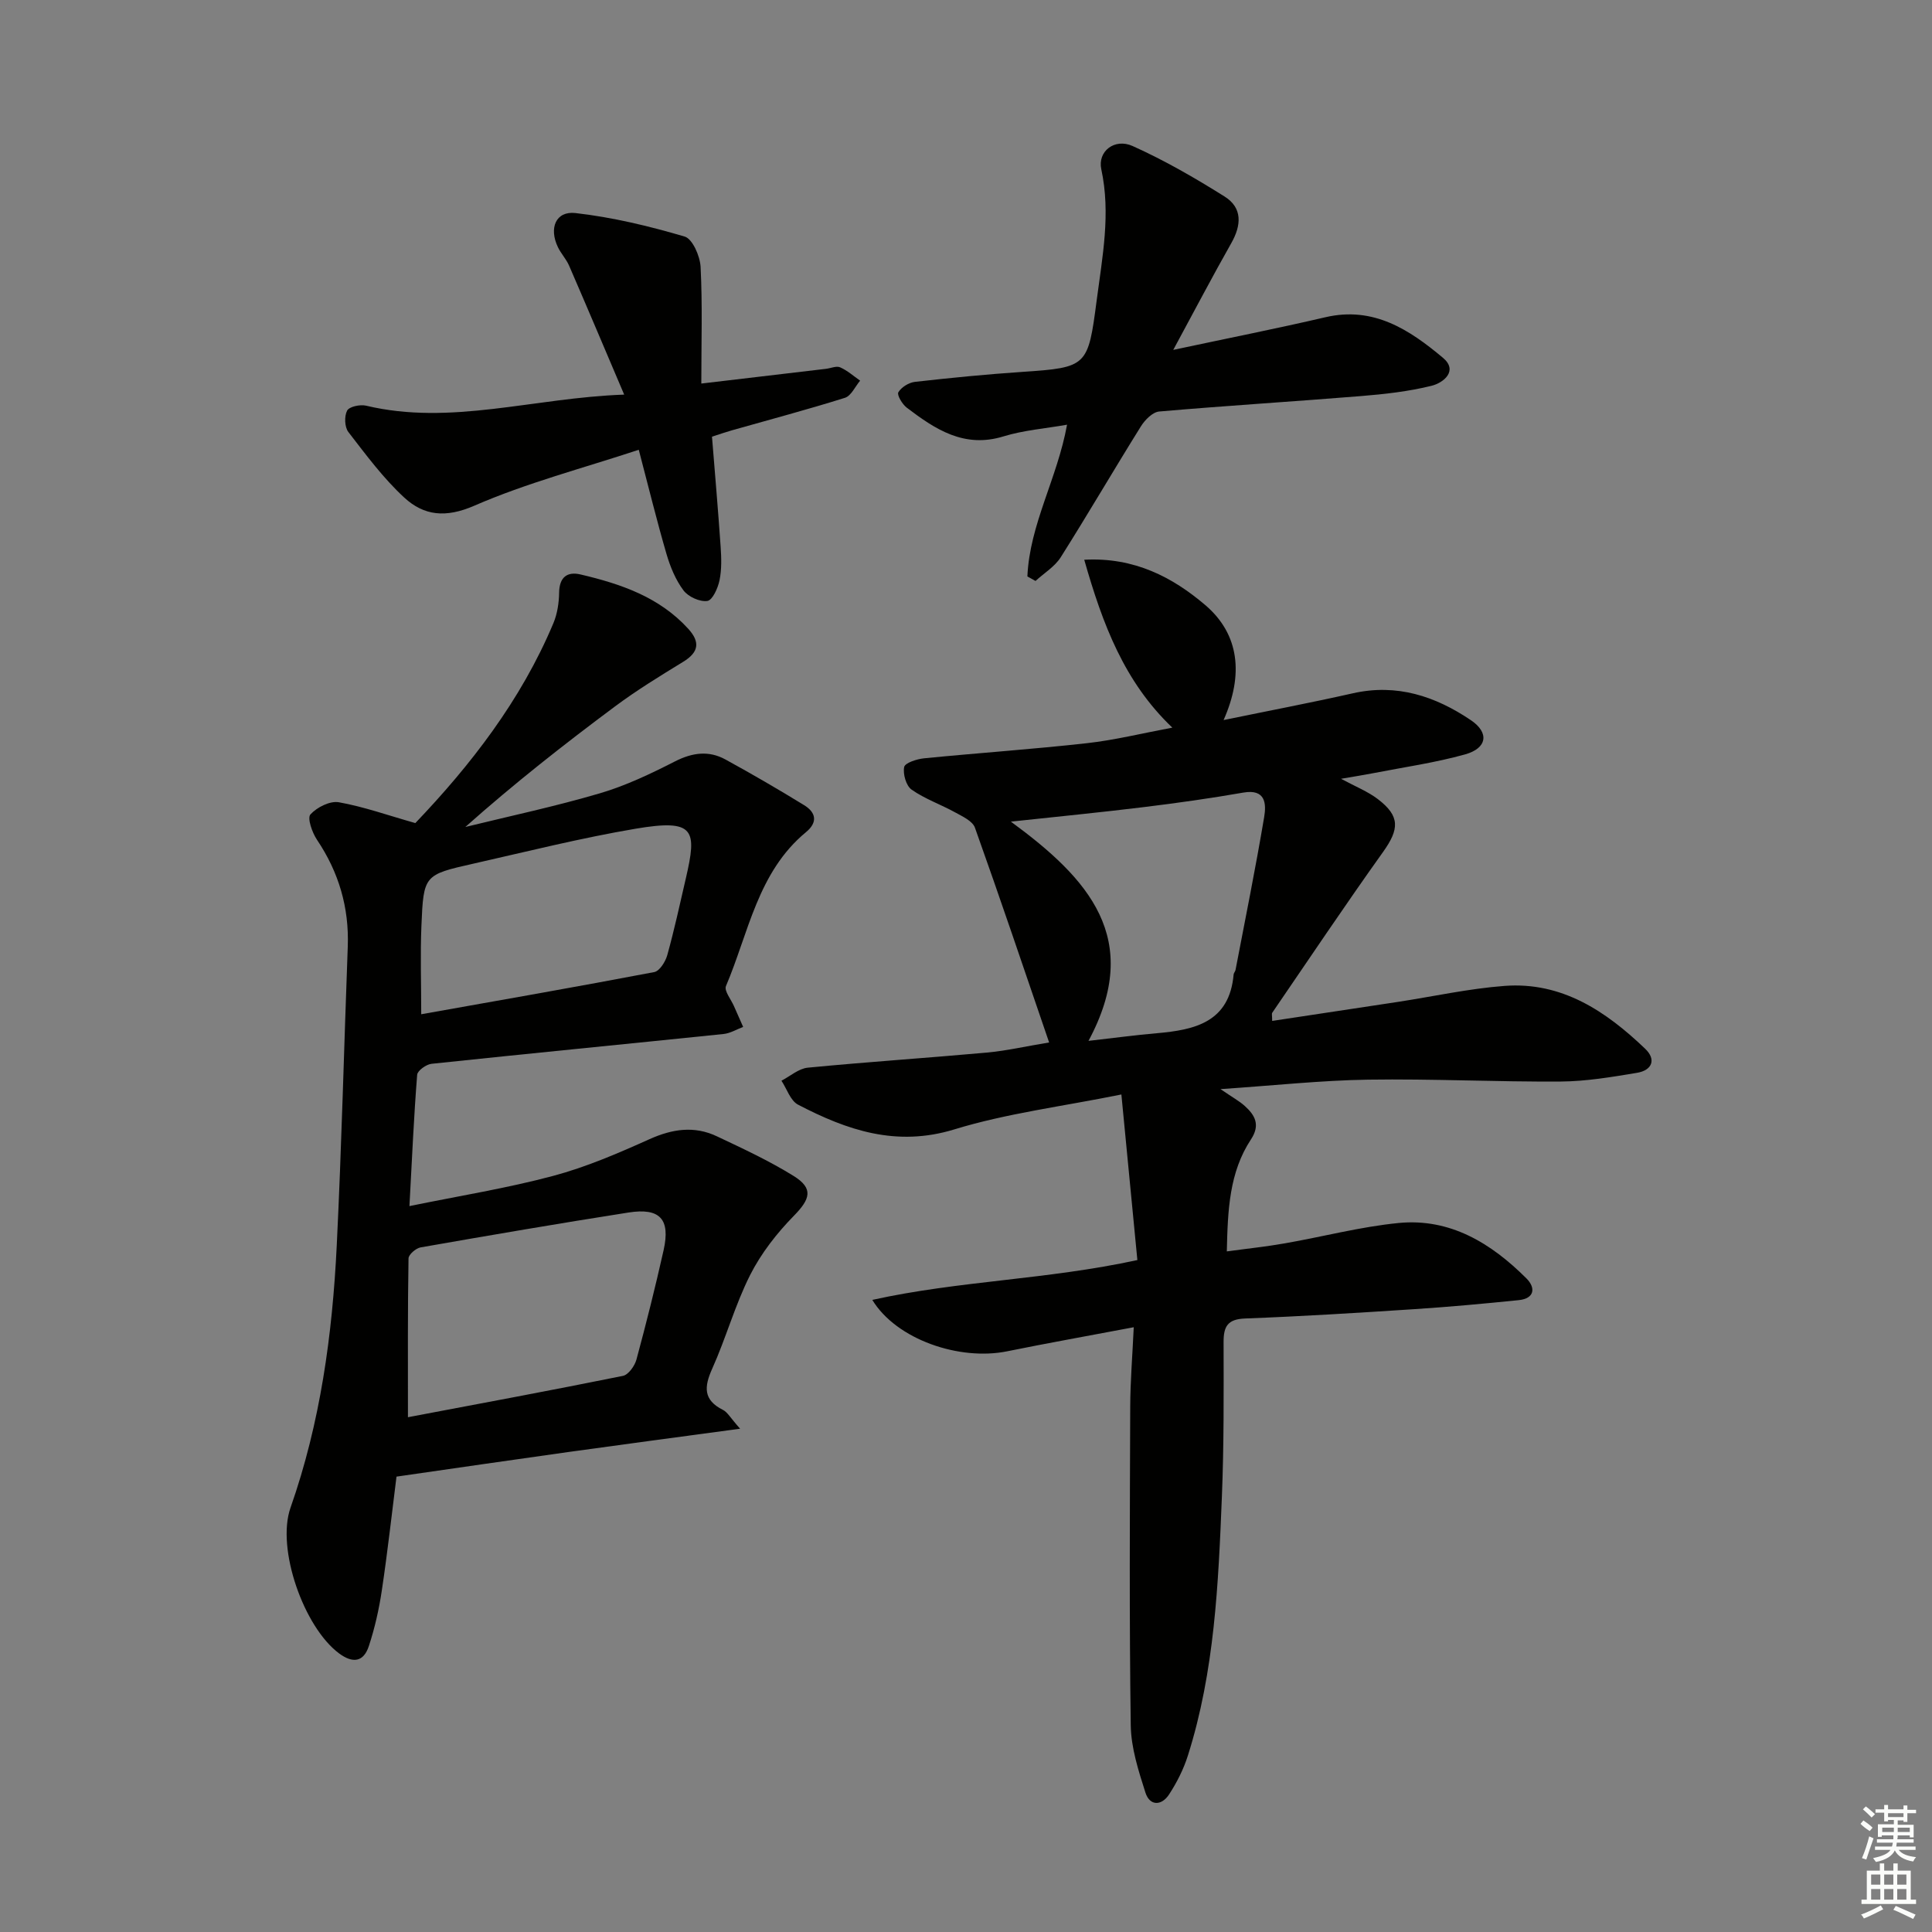<svg enable-background="new 0 0 400 400" viewBox="0 0 400 400" xmlns="http://www.w3.org/2000/svg"><rect x="0" y="0" width="400" height="400" fill="#808080" stroke="none"/><g fill="#010100"><path d="m217.21 215.83c-5.24-15.31-10.17-29.94-15.36-44.47-.49-1.37-2.56-2.32-4.07-3.15-2.98-1.65-6.29-2.79-9.05-4.73-1.13-.8-1.82-3.23-1.53-4.68.18-.86 2.62-1.65 4.11-1.8 11.23-1.11 22.51-1.88 33.72-3.13 5.75-.64 11.42-2.05 17.69-3.22-9.95-9.48-14.42-21.37-18.24-34.76 10.4-.57 18.34 3.67 25.03 9.36 7.15 6.08 7.97 14.5 3.82 23.83 9.37-1.93 18.1-3.59 26.76-5.54 9.11-2.06 17.11.61 24.46 5.58 3.84 2.6 3.34 5.8-1.22 7.07-6.2 1.73-12.63 2.64-18.97 3.88-1.95.38-3.92.69-6.71 1.17 3 1.62 5.54 2.62 7.62 4.21 4.63 3.53 4.46 6.2 1.07 10.95-7.83 10.96-15.32 22.16-22.93 33.27-.15.21-.02.61-.02 1.7 8.73-1.32 17.36-2.62 25.98-3.93 7.38-1.13 14.72-2.76 22.14-3.32 11.86-.89 20.98 5.24 29.1 13.01 2.39 2.28 1.37 4.47-1.65 4.98-5.22.87-10.52 1.77-15.8 1.81-13.3.09-26.61-.59-39.91-.39-9.73.15-19.45 1.21-30.56 1.96 2.49 1.71 3.89 2.46 5.03 3.49 2.13 1.92 3.25 3.93 1.28 6.92-4.49 6.81-4.81 14.6-5 23.19 4.3-.59 8.19-.99 12.02-1.67 7.85-1.37 15.62-3.43 23.52-4.21 10.7-1.05 19.21 4.2 26.5 11.48 1.92 1.92 1.71 4.15-1.6 4.49-7.26.74-14.54 1.41-21.82 1.88-11.61.76-23.22 1.48-34.84 1.92-3.62.14-4.46 1.64-4.45 4.89.02 10.66.08 21.33-.35 31.98-.73 18.08-1.51 36.2-7.05 53.65-.89 2.81-2.27 5.54-3.88 8.01-1.54 2.37-3.99 2.46-4.9-.37-1.44-4.52-2.97-9.25-3.04-13.91-.31-21.99-.19-43.98-.11-65.97.02-5.25.45-10.49.73-16.47-9.34 1.77-17.79 3.27-26.2 4.98-9.85 2.01-22.91-2.4-27.93-10.64 17.99-3.98 36.06-4.16 54.88-8.25-1.03-10.62-2.1-21.69-3.31-34.28-12.36 2.5-23.77 3.91-34.59 7.23-12 3.68-22.2.17-32.35-5.12-1.58-.82-2.32-3.27-3.44-4.96 1.82-.94 3.57-2.52 5.46-2.7 12.4-1.2 24.84-2.02 37.25-3.14 3.97-.38 7.86-1.28 12.71-2.08zm8.15-.33c5.3-.6 9.7-1.2 14.12-1.58 7.93-.69 15.07-2.29 15.93-12.18.03-.31.33-.59.39-.91 2.02-10.54 4.15-21.06 5.93-31.65.46-2.73.34-5.9-4.33-5.08-6.82 1.19-13.69 2.16-20.57 3-8.78 1.08-17.59 1.94-27.54 3.01 16.06 11.76 27.45 24.23 16.07 45.39z"/><path d="m85.99 170.41c11.38-11.92 21.86-25.35 28.59-41.4.81-1.94 1.15-4.2 1.18-6.32.05-3.17 1.65-4.4 4.41-3.76 8.32 1.95 16.32 4.66 22.33 11.26 2.49 2.74 2.19 4.84-1.04 6.82-4.8 2.94-9.61 5.88-14.12 9.24-10.51 7.83-20.83 15.92-31 24.97 9.29-2.28 18.67-4.27 27.84-6.97 5.38-1.58 10.55-4.05 15.57-6.61 3.59-1.83 6.99-2.29 10.44-.4 5.5 3.01 10.93 6.17 16.28 9.45 2.45 1.5 2.91 3.53.4 5.6-10.01 8.27-11.87 20.83-16.57 31.87-.41.97 1.05 2.75 1.66 4.15.62 1.44 1.27 2.87 1.9 4.3-1.35.51-2.68 1.33-4.07 1.47-20.15 2.08-40.31 4.04-60.45 6.17-1.1.12-2.9 1.41-2.97 2.27-.68 8.59-1.06 17.19-1.6 27.19 10.49-2.15 20.24-3.71 29.74-6.25 6.85-1.83 13.48-4.69 19.97-7.61 4.72-2.12 9.26-2.8 13.92-.6 5.4 2.55 10.85 5.08 15.91 8.22 4.15 2.58 3.47 4.76.05 8.25-3.53 3.6-6.78 7.77-9.05 12.25-3.13 6.2-4.99 13.03-7.85 19.39-1.7 3.78-1.88 6.49 2.23 8.55.94.47 1.53 1.64 3.54 3.89-12.63 1.71-24.05 3.22-35.46 4.81-11.66 1.63-23.31 3.33-35.68 5.11-.95 7.48-1.83 15.52-3.03 23.51-.58 3.91-1.46 7.83-2.7 11.59-1.08 3.27-3.29 3.63-6.17 1.49-7.29-5.43-13.02-21.68-10.04-30.16 6.18-17.59 8.67-35.83 9.57-54.3 1.01-20.6 1.51-41.23 2.28-61.85.3-8.1-1.85-15.4-6.37-22.13-1-1.49-2.05-4.49-1.36-5.25 1.34-1.48 4.05-2.85 5.89-2.52 5.16.92 10.14 2.7 15.83 4.31zm-1.53 123.01c14.7-2.78 29.63-5.55 44.51-8.56 1.14-.23 2.44-2.06 2.8-3.38 2.03-7.5 3.92-15.05 5.62-22.63 1.44-6.43-.73-8.83-7.27-7.81-14.37 2.25-28.71 4.71-43.04 7.22-.97.17-2.49 1.48-2.5 2.28-.18 10.57-.12 21.13-.12 32.88zm2.75-83.43c16.08-2.86 32.18-5.67 48.24-8.73 1.11-.21 2.32-2.15 2.7-3.5 1.46-5.26 2.62-10.6 3.85-15.92 2.32-10.03 1.9-12.36-10.48-10.25-11.25 1.91-22.36 4.7-33.51 7.22-10.22 2.3-10.32 2.36-10.76 12.87-.25 5.89-.04 11.81-.04 18.31z"/><path d="m212.71 119.35c.46-10.78 6.2-20.3 8.21-31.42-4.54.8-8.99 1.14-13.16 2.42-8.16 2.51-14.14-1.48-20.03-5.95-.93-.71-2.06-2.63-1.74-3.18.63-1.06 2.18-2.02 3.44-2.16 7.42-.84 14.86-1.57 22.31-2.07 13.38-.9 13.53-1.16 15.31-14.76 1.18-9.06 2.95-17.98.96-27.19-.8-3.69 2.74-6.49 6.48-4.81 6.59 2.96 12.92 6.61 19.05 10.46 3.72 2.34 3.5 5.91 1.39 9.64-3.9 6.88-7.57 13.89-12.02 22.11 11.49-2.45 21.54-4.44 31.5-6.76 9.97-2.33 17.42 2.6 24.34 8.4 3.22 2.7.08 5.19-2.35 5.79-4.79 1.19-9.77 1.74-14.7 2.14-13.9 1.13-27.82 1.98-41.71 3.19-1.35.12-2.94 1.73-3.77 3.06-5.61 8.99-10.95 18.16-16.61 27.12-1.24 1.95-3.45 3.28-5.22 4.9-.57-.32-1.12-.62-1.68-.93z"/><path d="m145.2 79.41c9.68-1.14 17.75-2.09 25.82-3.05.99-.12 2.15-.65 2.92-.31 1.5.66 2.78 1.81 4.14 2.76-1.03 1.22-1.85 3.14-3.14 3.55-7.75 2.44-15.61 4.52-23.43 6.74-1.27.36-2.52.8-4.1 1.31.61 7.63 1.27 15.2 1.79 22.78.16 2.31.23 4.71-.23 6.95-.33 1.62-1.46 4.13-2.52 4.28-1.55.23-3.94-.86-4.93-2.17-1.64-2.18-2.75-4.89-3.53-7.55-1.99-6.82-3.68-13.73-5.74-21.58-11.62 3.84-23.21 6.86-34.05 11.58-5.92 2.58-10.43 2.07-14.49-1.67-4.35-4.01-7.94-8.87-11.58-13.58-.79-1.02-.87-3.28-.26-4.44.44-.83 2.69-1.31 3.92-1.02 17.57 4.19 34.59-1.62 53.44-2.29-4.04-9.49-7.68-18.12-11.41-26.71-.59-1.36-1.68-2.49-2.32-3.84-1.88-3.93-.43-7.5 3.64-7.04 7.64.87 15.23 2.69 22.62 4.87 1.62.48 3.17 4.05 3.29 6.27.4 7.77.15 15.55.15 24.16z"/></g><path d="m385.2 377.6.6-.7c.6.4 1.3.9 1.9 1.5l-.6.7c-.8-.5-1.4-1-1.9-1.5zm.3 7.1c.6-1.4 1.1-2.9 1.5-4.5.3.1.6.3.9.4-.5 1.4-1 2.9-1.5 4.4zm.2-10.1.6-.6c.7.5 1.3 1.1 1.9 1.6l-.7.7c-.6-.6-1.2-1.2-1.8-1.7zm8.4-.8h.8v.9h1.8v.7h-1.8v1.8h-.8v-.3h-1.2v.9h3.3v2.6h-.8v-.4h-2.5c0 .3 0 .6-.1.8h3.4v.7h-3.5c0 .3-.1.6-.1.8h4v.7h-3.5c.7.9 1.9 1.3 3.6 1.5-.2.2-.4.5-.6.9-1.9-.3-3.2-1.1-3.8-2.3-.5 1.1-1.8 2-3.9 2.4-.2-.3-.4-.5-.6-.8 1.9-.4 3.1-.9 3.6-1.7h-3.2v-.7h3.5c.1-.2.1-.5.2-.8h-3.3v-.7h3.4c0-.2 0-.5 0-.8h-2.4v.3h-.8v-2.6h3.3v-.9h-1.2v.3h-.8v-1.8h-1.8v-.7h1.8v-.9h.8v.9h3.2zm-4.4 5.5h2.4c0-.3 0-.6 0-.9h-2.4zm1.2-3.1h3.2v-.8h-3.2zm4.4 2.2h-2.4v.9h2.5v-.9z" fill="#fbfcfa"/><path d="m389.2 385.8h.9v1.5h1.9v-1.5h.9v1.5h2.7v6h1.1v.9h-11.3v-.9h1.1v-6h2.7zm.2 8.7.5.8c-1.2.6-2.5 1.3-4 1.9-.2-.3-.3-.6-.6-.8 1.6-.6 3-1.3 4.1-1.9zm-2-4.3h1.9v-2.1h-1.9zm0 3.1h1.9v-2.2h-1.9zm2.7-3.1h1.9v-2.1h-1.9zm0 3.1h1.9v-2.2h-1.9zm2.4 1.3c1.4.6 2.7 1.2 4.1 1.8l-.5.9c-1.5-.7-2.8-1.4-4.1-1.9zm2.2-6.5h-1.9v2.1h1.9zm-1.9 5.2h1.9v-2.2h-1.9z" fill="#fbfcfa"/></svg>